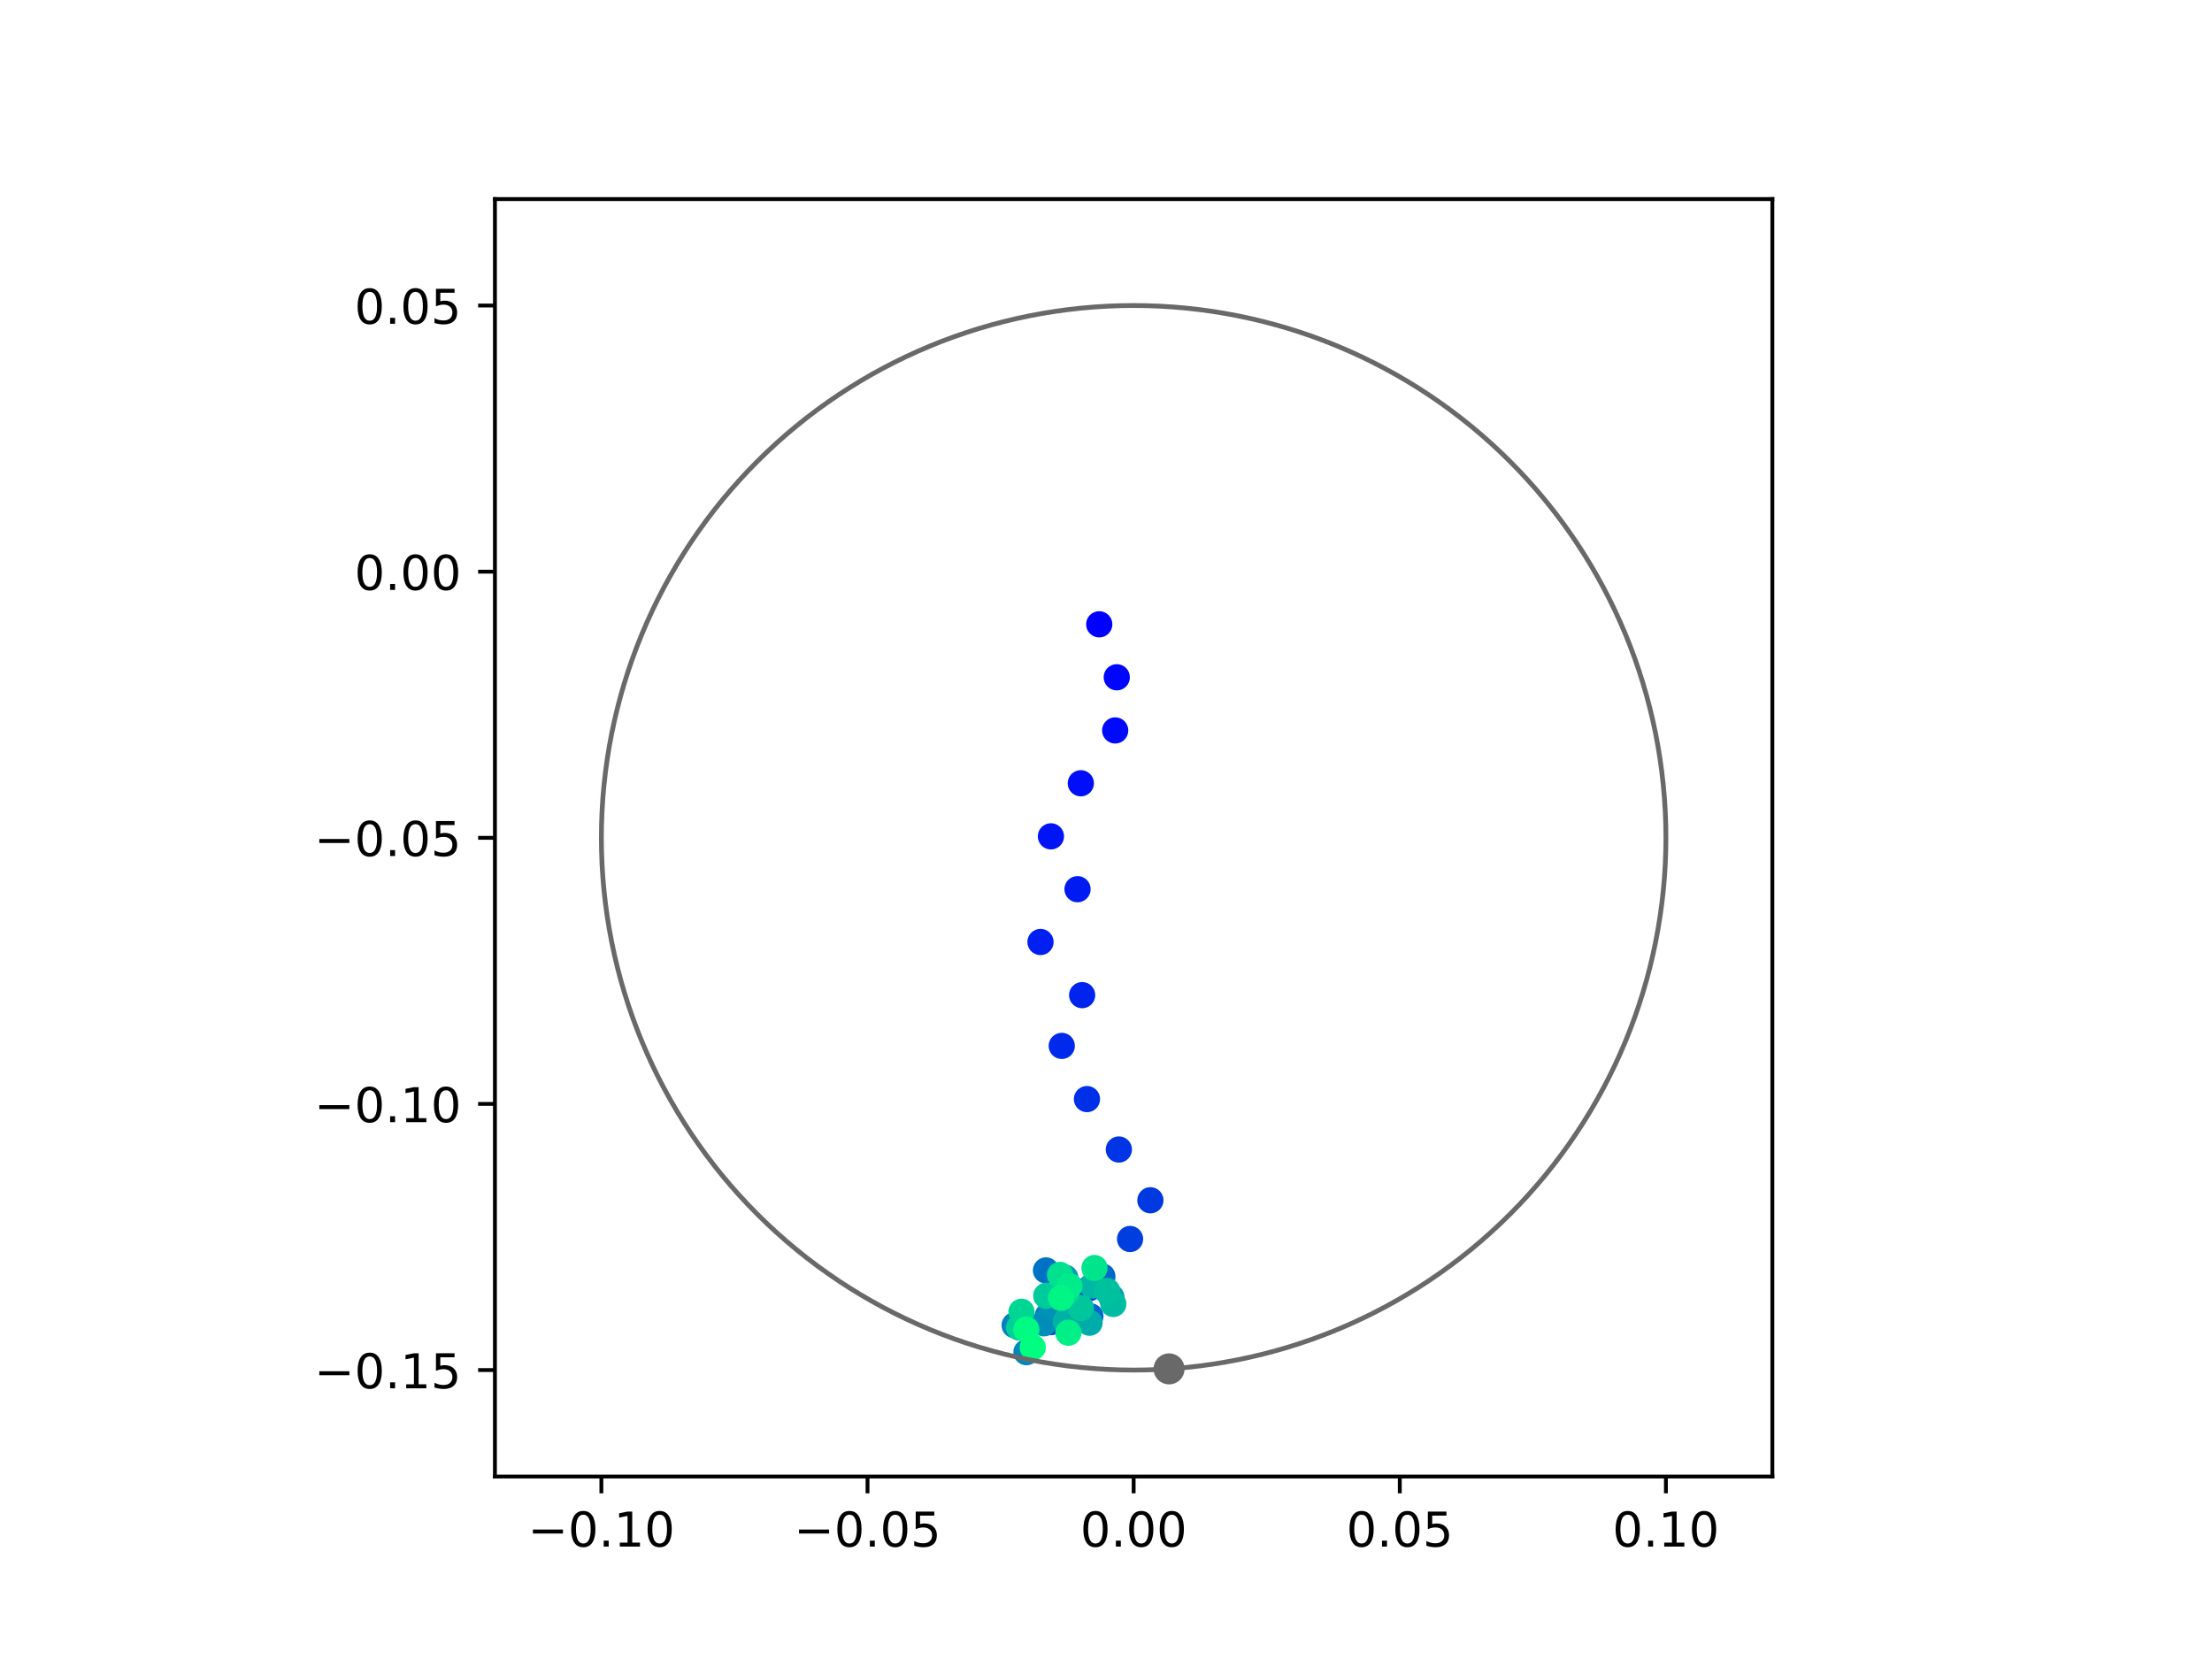 <?xml version="1.0" encoding="utf-8" standalone="no"?>
<!DOCTYPE svg PUBLIC "-//W3C//DTD SVG 1.1//EN"
  "http://www.w3.org/Graphics/SVG/1.1/DTD/svg11.dtd">
<!-- Created with matplotlib (https://matplotlib.org/) -->
<svg height="345.6pt" version="1.1" viewBox="0 0 460.8 345.6" width="460.8pt" xmlns="http://www.w3.org/2000/svg" xmlns:xlink="http://www.w3.org/1999/xlink">
 <defs>
  <style type="text/css">
*{stroke-linecap:butt;stroke-linejoin:round;}
  </style>
 </defs>
 <g id="figure_1">
  <g id="patch_1">
   <path d="M 0 345.6 
L 460.8 345.6 
L 460.8 0 
L 0 0 
z
" style="fill:#ffffff;"/>
  </g>
  <g id="axes_1">
   <g id="patch_2">
    <path d="M 103.104 307.584 
L 369.216 307.584 
L 369.216 41.472 
L 103.104 41.472 
z
" style="fill:#ffffff;"/>
   </g>
   <g id="PathCollection_1">
    <defs>
     <path d="M 0 2.236 
C 0.593 2.236 1.162 2 1.581 1.581 
C 2 1.162 2.236 0.593 2.236 0 
C 2.236 -0.593 2 -1.162 1.581 -1.581 
C 1.162 -2 0.593 -2.236 0 -2.236 
C -0.593 -2.236 -1.162 -2 -1.581 -1.581 
C -2 -1.162 -2.236 -0.593 -2.236 0 
C -2.236 0.593 -2 1.162 -1.581 1.581 
C -1.162 2 -0.593 2.236 0 2.236 
z
" id="C0_0_633f7e1a9c"/>
    </defs>
    <g clip-path="url(#pdd898a6375)">
     <use style="fill:#0000ff;stroke:#0000ff;" x="228.991" xlink:href="#C0_0_633f7e1a9c" y="130.056"/>
    </g>
    <g clip-path="url(#pdd898a6375)">
     <use style="fill:#0005fc;stroke:#0005fc;" x="232.644" xlink:href="#C0_0_633f7e1a9c" y="141.09"/>
    </g>
    <g clip-path="url(#pdd898a6375)">
     <use style="fill:#000afa;stroke:#000afa;" x="232.313" xlink:href="#C0_0_633f7e1a9c" y="152.161"/>
    </g>
    <g clip-path="url(#pdd898a6375)">
     <use style="fill:#000ff8;stroke:#000ff8;" x="225.155" xlink:href="#C0_0_633f7e1a9c" y="163.168"/>
    </g>
    <g clip-path="url(#pdd898a6375)">
     <use style="fill:#0014f5;stroke:#0014f5;" x="218.927" xlink:href="#C0_0_633f7e1a9c" y="174.226"/>
    </g>
    <g clip-path="url(#pdd898a6375)">
     <use style="fill:#001af2;stroke:#001af2;" x="224.469" xlink:href="#C0_0_633f7e1a9c" y="185.233"/>
    </g>
    <g clip-path="url(#pdd898a6375)">
     <use style="fill:#001ff0;stroke:#001ff0;" x="216.754" xlink:href="#C0_0_633f7e1a9c" y="196.234"/>
    </g>
    <g clip-path="url(#pdd898a6375)">
     <use style="fill:#0024ed;stroke:#0024ed;" x="225.429" xlink:href="#C0_0_633f7e1a9c" y="207.305"/>
    </g>
    <g clip-path="url(#pdd898a6375)">
     <use style="fill:#0029eb;stroke:#0029eb;" x="221.184" xlink:href="#C0_0_633f7e1a9c" y="217.88"/>
    </g>
    <g clip-path="url(#pdd898a6375)">
     <use style="fill:#002fe8;stroke:#002fe8;" x="226.435" xlink:href="#C0_0_633f7e1a9c" y="228.96"/>
    </g>
    <g clip-path="url(#pdd898a6375)">
     <use style="fill:#0034e5;stroke:#0034e5;" x="233.077" xlink:href="#C0_0_633f7e1a9c" y="239.464"/>
    </g>
    <g clip-path="url(#pdd898a6375)">
     <use style="fill:#0039e2;stroke:#0039e2;" x="239.649" xlink:href="#C0_0_633f7e1a9c" y="250.042"/>
    </g>
    <g clip-path="url(#pdd898a6375)">
     <use style="fill:#003ee0;stroke:#003ee0;" x="235.413" xlink:href="#C0_0_633f7e1a9c" y="258.104"/>
    </g>
    <g clip-path="url(#pdd898a6375)">
     <use style="fill:#0043de;stroke:#0043de;" x="227.027" xlink:href="#C0_0_633f7e1a9c" y="268.313"/>
    </g>
    <g clip-path="url(#pdd898a6375)">
     <use style="fill:#0049db;stroke:#0049db;" x="218.946" xlink:href="#C0_0_633f7e1a9c" y="275.423"/>
    </g>
    <g clip-path="url(#pdd898a6375)">
     <use style="fill:#004ed8;stroke:#004ed8;" x="222.339" xlink:href="#C0_0_633f7e1a9c" y="275.23"/>
    </g>
    <g clip-path="url(#pdd898a6375)">
     <use style="fill:#0053d6;stroke:#0053d6;" x="225.219" xlink:href="#C0_0_633f7e1a9c" y="273.232"/>
    </g>
    <g clip-path="url(#pdd898a6375)">
     <use style="fill:#0058d3;stroke:#0058d3;" x="222.619" xlink:href="#C0_0_633f7e1a9c" y="273.059"/>
    </g>
    <g clip-path="url(#pdd898a6375)">
     <use style="fill:#005ed0;stroke:#005ed0;" x="222.138" xlink:href="#C0_0_633f7e1a9c" y="272.011"/>
    </g>
    <g clip-path="url(#pdd898a6375)">
     <use style="fill:#0063ce;stroke:#0063ce;" x="227.147" xlink:href="#C0_0_633f7e1a9c" y="274.213"/>
    </g>
    <g clip-path="url(#pdd898a6375)">
     <use style="fill:#0068cb;stroke:#0068cb;" x="229.651" xlink:href="#C0_0_633f7e1a9c" y="265.921"/>
    </g>
    <g clip-path="url(#pdd898a6375)">
     <use style="fill:#006dc8;stroke:#006dc8;" x="219.223" xlink:href="#C0_0_633f7e1a9c" y="272.84"/>
    </g>
    <g clip-path="url(#pdd898a6375)">
     <use style="fill:#0072c6;stroke:#0072c6;" x="217.899" xlink:href="#C0_0_633f7e1a9c" y="264.653"/>
    </g>
    <g clip-path="url(#pdd898a6375)">
     <use style="fill:#0078c3;stroke:#0078c3;" x="223.221" xlink:href="#C0_0_633f7e1a9c" y="273.518"/>
    </g>
    <g clip-path="url(#pdd898a6375)">
     <use style="fill:#007dc0;stroke:#007dc0;" x="218.275" xlink:href="#C0_0_633f7e1a9c" y="274.082"/>
    </g>
    <g clip-path="url(#pdd898a6375)">
     <use style="fill:#0082be;stroke:#0082be;" x="211.366" xlink:href="#C0_0_633f7e1a9c" y="276.071"/>
    </g>
    <g clip-path="url(#pdd898a6375)">
     <use style="fill:#0087bc;stroke:#0087bc;" x="213.824" xlink:href="#C0_0_633f7e1a9c" y="281.684"/>
    </g>
    <g clip-path="url(#pdd898a6375)">
     <use style="fill:#008db8;stroke:#008db8;" x="217.474" xlink:href="#C0_0_633f7e1a9c" y="275.674"/>
    </g>
    <g clip-path="url(#pdd898a6375)">
     <use style="fill:#0092b6;stroke:#0092b6;" x="219.083" xlink:href="#C0_0_633f7e1a9c" y="272.233"/>
    </g>
    <g clip-path="url(#pdd898a6375)">
     <use style="fill:#0097b3;stroke:#0097b3;" x="223.018" xlink:href="#C0_0_633f7e1a9c" y="275.233"/>
    </g>
    <g clip-path="url(#pdd898a6375)">
     <use style="fill:#009cb1;stroke:#009cb1;" x="221.91" xlink:href="#C0_0_633f7e1a9c" y="266.16"/>
    </g>
    <g clip-path="url(#pdd898a6375)">
     <use style="fill:#00a1ae;stroke:#00a1ae;" x="231.516" xlink:href="#C0_0_633f7e1a9c" y="270.212"/>
    </g>
    <g clip-path="url(#pdd898a6375)">
     <use style="fill:#00a7ac;stroke:#00a7ac;" x="225.287" xlink:href="#C0_0_633f7e1a9c" y="274.743"/>
    </g>
    <g clip-path="url(#pdd898a6375)">
     <use style="fill:#00aca9;stroke:#00aca9;" x="226.973" xlink:href="#C0_0_633f7e1a9c" y="275.545"/>
    </g>
    <g clip-path="url(#pdd898a6375)">
     <use style="fill:#00b1a6;stroke:#00b1a6;" x="222.021" xlink:href="#C0_0_633f7e1a9c" y="275.288"/>
    </g>
    <g clip-path="url(#pdd898a6375)">
     <use style="fill:#00b6a4;stroke:#00b6a4;" x="227.592" xlink:href="#C0_0_633f7e1a9c" y="267.794"/>
    </g>
    <g clip-path="url(#pdd898a6375)">
     <use style="fill:#00bca1;stroke:#00bca1;" x="231.919" xlink:href="#C0_0_633f7e1a9c" y="271.638"/>
    </g>
    <g clip-path="url(#pdd898a6375)">
     <use style="fill:#00c19e;stroke:#00c19e;" x="230.657" xlink:href="#C0_0_633f7e1a9c" y="268.947"/>
    </g>
    <g clip-path="url(#pdd898a6375)">
     <use style="fill:#00c69c;stroke:#00c69c;" x="225.181" xlink:href="#C0_0_633f7e1a9c" y="272.47"/>
    </g>
    <g clip-path="url(#pdd898a6375)">
     <use style="fill:#00cb9a;stroke:#00cb9a;" x="217.955" xlink:href="#C0_0_633f7e1a9c" y="269.934"/>
    </g>
    <g clip-path="url(#pdd898a6375)">
     <use style="fill:#00d097;stroke:#00d097;" x="212.301" xlink:href="#C0_0_633f7e1a9c" y="276.547"/>
    </g>
    <g clip-path="url(#pdd898a6375)">
     <use style="fill:#00d694;stroke:#00d694;" x="212.793" xlink:href="#C0_0_633f7e1a9c" y="273.266"/>
    </g>
    <g clip-path="url(#pdd898a6375)">
     <use style="fill:#00db92;stroke:#00db92;" x="222.127" xlink:href="#C0_0_633f7e1a9c" y="269.326"/>
    </g>
    <g clip-path="url(#pdd898a6375)">
     <use style="fill:#00e08f;stroke:#00e08f;" x="220.827" xlink:href="#C0_0_633f7e1a9c" y="265.589"/>
    </g>
    <g clip-path="url(#pdd898a6375)">
     <use style="fill:#00e58c;stroke:#00e58c;" x="228.009" xlink:href="#C0_0_633f7e1a9c" y="264.153"/>
    </g>
    <g clip-path="url(#pdd898a6375)">
     <use style="fill:#00eb8a;stroke:#00eb8a;" x="222.79" xlink:href="#C0_0_633f7e1a9c" y="267.924"/>
    </g>
    <g clip-path="url(#pdd898a6375)">
     <use style="fill:#00f087;stroke:#00f087;" x="222.56" xlink:href="#C0_0_633f7e1a9c" y="277.633"/>
    </g>
    <g clip-path="url(#pdd898a6375)">
     <use style="fill:#00f584;stroke:#00f584;" x="221.028" xlink:href="#C0_0_633f7e1a9c" y="270.36"/>
    </g>
    <g clip-path="url(#pdd898a6375)">
     <use style="fill:#00fa82;stroke:#00fa82;" x="213.798" xlink:href="#C0_0_633f7e1a9c" y="276.968"/>
    </g>
    <g clip-path="url(#pdd898a6375)">
     <use style="fill:#00ff80;stroke:#00ff80;" x="215.139" xlink:href="#C0_0_633f7e1a9c" y="280.687"/>
    </g>
   </g>
   <g id="PathCollection_2">
    <defs>
     <path d="M 0 2.739 
C 0.726 2.739 1.423 2.45 1.936 1.936 
C 2.45 1.423 2.739 0.726 2.739 0 
C 2.739 -0.726 2.45 -1.423 1.936 -1.936 
C 1.423 -2.45 0.726 -2.739 0 -2.739 
C -0.726 -2.739 -1.423 -2.45 -1.936 -1.936 
C -2.45 -1.423 -2.739 -0.726 -2.739 0 
C -2.739 0.726 -2.45 1.423 -1.936 1.936 
C -1.423 2.45 -0.726 2.739 0 2.739 
z
" id="m0996f4f474" style="stroke:#696969;"/>
    </defs>
    <g clip-path="url(#pdd898a6375)">
     <use style="fill:#696969;stroke:#696969;" x="243.537" xlink:href="#m0996f4f474" y="285.162"/>
    </g>
   </g>
   <g id="patch_3">
    <path clip-path="url(#pdd898a6375)" d="M 236.16 285.408 
C 265.566 285.408 293.771 273.725 314.564 252.932 
C 335.357 232.139 347.04 203.934 347.04 174.528 
C 347.04 145.122 335.357 116.917 314.564 96.124 
C 293.771 75.331 265.566 63.648 236.16 63.648 
C 206.754 63.648 178.549 75.331 157.756 96.124 
C 136.963 116.917 125.28 145.122 125.28 174.528 
C 125.28 203.934 136.963 232.139 157.756 252.932 
C 178.549 273.725 206.754 285.408 236.16 285.408 
z
" style="fill:none;stroke:#696969;stroke-linejoin:miter;"/>
   </g>
   <g id="matplotlib.axis_1">
    <g id="xtick_1">
     <g id="line2d_1">
      <defs>
       <path d="M 0 0 
L 0 3.5 
" id="m285830fc6a" style="stroke:#000000;stroke-width:0.8;"/>
      </defs>
      <g>
       <use style="stroke:#000000;stroke-width:0.8;" x="125.28" xlink:href="#m285830fc6a" y="307.584"/>
      </g>
     </g>
     <g id="text_1">
      <!-- −0.10 -->
      <defs>
       <path d="M 10.594 35.5 
L 73.188 35.5 
L 73.188 27.203 
L 10.594 27.203 
z
" id="DejaVuSans-8722"/>
       <path d="M 31.781 66.406 
Q 24.172 66.406 20.328 58.906 
Q 16.5 51.422 16.5 36.375 
Q 16.5 21.391 20.328 13.891 
Q 24.172 6.391 31.781 6.391 
Q 39.453 6.391 43.281 13.891 
Q 47.125 21.391 47.125 36.375 
Q 47.125 51.422 43.281 58.906 
Q 39.453 66.406 31.781 66.406 
z
M 31.781 74.219 
Q 44.047 74.219 50.516 64.516 
Q 56.984 54.828 56.984 36.375 
Q 56.984 17.969 50.516 8.266 
Q 44.047 -1.422 31.781 -1.422 
Q 19.531 -1.422 13.062 8.266 
Q 6.594 17.969 6.594 36.375 
Q 6.594 54.828 13.062 64.516 
Q 19.531 74.219 31.781 74.219 
z
" id="DejaVuSans-48"/>
       <path d="M 10.688 12.406 
L 21 12.406 
L 21 0 
L 10.688 0 
z
" id="DejaVuSans-46"/>
       <path d="M 12.406 8.297 
L 28.516 8.297 
L 28.516 63.922 
L 10.984 60.406 
L 10.984 69.391 
L 28.422 72.906 
L 38.281 72.906 
L 38.281 8.297 
L 54.391 8.297 
L 54.391 0 
L 12.406 0 
z
" id="DejaVuSans-49"/>
      </defs>
      <g transform="translate(109.957 322.182)scale(0.1 -0.1)">
       <use xlink:href="#DejaVuSans-8722"/>
       <use x="83.789" xlink:href="#DejaVuSans-48"/>
       <use x="147.412" xlink:href="#DejaVuSans-46"/>
       <use x="179.199" xlink:href="#DejaVuSans-49"/>
       <use x="242.822" xlink:href="#DejaVuSans-48"/>
      </g>
     </g>
    </g>
    <g id="xtick_2">
     <g id="line2d_2">
      <g>
       <use style="stroke:#000000;stroke-width:0.8;" x="180.72" xlink:href="#m285830fc6a" y="307.584"/>
      </g>
     </g>
     <g id="text_2">
      <!-- −0.05 -->
      <defs>
       <path d="M 10.797 72.906 
L 49.516 72.906 
L 49.516 64.594 
L 19.828 64.594 
L 19.828 46.734 
Q 21.969 47.469 24.109 47.828 
Q 26.266 48.188 28.422 48.188 
Q 40.625 48.188 47.75 41.5 
Q 54.891 34.812 54.891 23.391 
Q 54.891 11.625 47.562 5.094 
Q 40.234 -1.422 26.906 -1.422 
Q 22.312 -1.422 17.547 -0.641 
Q 12.797 0.141 7.719 1.703 
L 7.719 11.625 
Q 12.109 9.234 16.797 8.062 
Q 21.484 6.891 26.703 6.891 
Q 35.156 6.891 40.078 11.328 
Q 45.016 15.766 45.016 23.391 
Q 45.016 31 40.078 35.438 
Q 35.156 39.891 26.703 39.891 
Q 22.75 39.891 18.812 39.016 
Q 14.891 38.141 10.797 36.281 
z
" id="DejaVuSans-53"/>
      </defs>
      <g transform="translate(165.397 322.182)scale(0.1 -0.1)">
       <use xlink:href="#DejaVuSans-8722"/>
       <use x="83.789" xlink:href="#DejaVuSans-48"/>
       <use x="147.412" xlink:href="#DejaVuSans-46"/>
       <use x="179.199" xlink:href="#DejaVuSans-48"/>
       <use x="242.822" xlink:href="#DejaVuSans-53"/>
      </g>
     </g>
    </g>
    <g id="xtick_3">
     <g id="line2d_3">
      <g>
       <use style="stroke:#000000;stroke-width:0.8;" x="236.16" xlink:href="#m285830fc6a" y="307.584"/>
      </g>
     </g>
     <g id="text_3">
      <!-- 0.00 -->
      <g transform="translate(225.027 322.182)scale(0.1 -0.1)">
       <use xlink:href="#DejaVuSans-48"/>
       <use x="63.623" xlink:href="#DejaVuSans-46"/>
       <use x="95.41" xlink:href="#DejaVuSans-48"/>
       <use x="159.033" xlink:href="#DejaVuSans-48"/>
      </g>
     </g>
    </g>
    <g id="xtick_4">
     <g id="line2d_4">
      <g>
       <use style="stroke:#000000;stroke-width:0.8;" x="291.6" xlink:href="#m285830fc6a" y="307.584"/>
      </g>
     </g>
     <g id="text_4">
      <!-- 0.05 -->
      <g transform="translate(280.467 322.182)scale(0.1 -0.1)">
       <use xlink:href="#DejaVuSans-48"/>
       <use x="63.623" xlink:href="#DejaVuSans-46"/>
       <use x="95.41" xlink:href="#DejaVuSans-48"/>
       <use x="159.033" xlink:href="#DejaVuSans-53"/>
      </g>
     </g>
    </g>
    <g id="xtick_5">
     <g id="line2d_5">
      <g>
       <use style="stroke:#000000;stroke-width:0.8;" x="347.04" xlink:href="#m285830fc6a" y="307.584"/>
      </g>
     </g>
     <g id="text_5">
      <!-- 0.10 -->
      <g transform="translate(335.907 322.182)scale(0.1 -0.1)">
       <use xlink:href="#DejaVuSans-48"/>
       <use x="63.623" xlink:href="#DejaVuSans-46"/>
       <use x="95.41" xlink:href="#DejaVuSans-49"/>
       <use x="159.033" xlink:href="#DejaVuSans-48"/>
      </g>
     </g>
    </g>
   </g>
   <g id="matplotlib.axis_2">
    <g id="ytick_1">
     <g id="line2d_6">
      <defs>
       <path d="M 0 0 
L -3.5 0 
" id="m206d7387f8" style="stroke:#000000;stroke-width:0.8;"/>
      </defs>
      <g>
       <use style="stroke:#000000;stroke-width:0.8;" x="103.104" xlink:href="#m206d7387f8" y="285.408"/>
      </g>
     </g>
     <g id="text_6">
      <!-- −0.15 -->
      <g transform="translate(65.459 289.207)scale(0.1 -0.1)">
       <use xlink:href="#DejaVuSans-8722"/>
       <use x="83.789" xlink:href="#DejaVuSans-48"/>
       <use x="147.412" xlink:href="#DejaVuSans-46"/>
       <use x="179.199" xlink:href="#DejaVuSans-49"/>
       <use x="242.822" xlink:href="#DejaVuSans-53"/>
      </g>
     </g>
    </g>
    <g id="ytick_2">
     <g id="line2d_7">
      <g>
       <use style="stroke:#000000;stroke-width:0.8;" x="103.104" xlink:href="#m206d7387f8" y="229.968"/>
      </g>
     </g>
     <g id="text_7">
      <!-- −0.10 -->
      <g transform="translate(65.459 233.767)scale(0.1 -0.1)">
       <use xlink:href="#DejaVuSans-8722"/>
       <use x="83.789" xlink:href="#DejaVuSans-48"/>
       <use x="147.412" xlink:href="#DejaVuSans-46"/>
       <use x="179.199" xlink:href="#DejaVuSans-49"/>
       <use x="242.822" xlink:href="#DejaVuSans-48"/>
      </g>
     </g>
    </g>
    <g id="ytick_3">
     <g id="line2d_8">
      <g>
       <use style="stroke:#000000;stroke-width:0.8;" x="103.104" xlink:href="#m206d7387f8" y="174.528"/>
      </g>
     </g>
     <g id="text_8">
      <!-- −0.05 -->
      <g transform="translate(65.459 178.327)scale(0.1 -0.1)">
       <use xlink:href="#DejaVuSans-8722"/>
       <use x="83.789" xlink:href="#DejaVuSans-48"/>
       <use x="147.412" xlink:href="#DejaVuSans-46"/>
       <use x="179.199" xlink:href="#DejaVuSans-48"/>
       <use x="242.822" xlink:href="#DejaVuSans-53"/>
      </g>
     </g>
    </g>
    <g id="ytick_4">
     <g id="line2d_9">
      <g>
       <use style="stroke:#000000;stroke-width:0.8;" x="103.104" xlink:href="#m206d7387f8" y="119.088"/>
      </g>
     </g>
     <g id="text_9">
      <!-- 0.00 -->
      <g transform="translate(73.838 122.887)scale(0.1 -0.1)">
       <use xlink:href="#DejaVuSans-48"/>
       <use x="63.623" xlink:href="#DejaVuSans-46"/>
       <use x="95.41" xlink:href="#DejaVuSans-48"/>
       <use x="159.033" xlink:href="#DejaVuSans-48"/>
      </g>
     </g>
    </g>
    <g id="ytick_5">
     <g id="line2d_10">
      <g>
       <use style="stroke:#000000;stroke-width:0.8;" x="103.104" xlink:href="#m206d7387f8" y="63.648"/>
      </g>
     </g>
     <g id="text_10">
      <!-- 0.05 -->
      <g transform="translate(73.838 67.447)scale(0.1 -0.1)">
       <use xlink:href="#DejaVuSans-48"/>
       <use x="63.623" xlink:href="#DejaVuSans-46"/>
       <use x="95.41" xlink:href="#DejaVuSans-48"/>
       <use x="159.033" xlink:href="#DejaVuSans-53"/>
      </g>
     </g>
    </g>
   </g>
   <g id="patch_4">
    <path d="M 103.104 307.584 
L 103.104 41.472 
" style="fill:none;stroke:#000000;stroke-linecap:square;stroke-linejoin:miter;stroke-width:0.8;"/>
   </g>
   <g id="patch_5">
    <path d="M 369.216 307.584 
L 369.216 41.472 
" style="fill:none;stroke:#000000;stroke-linecap:square;stroke-linejoin:miter;stroke-width:0.8;"/>
   </g>
   <g id="patch_6">
    <path d="M 103.104 307.584 
L 369.216 307.584 
" style="fill:none;stroke:#000000;stroke-linecap:square;stroke-linejoin:miter;stroke-width:0.8;"/>
   </g>
   <g id="patch_7">
    <path d="M 103.104 41.472 
L 369.216 41.472 
" style="fill:none;stroke:#000000;stroke-linecap:square;stroke-linejoin:miter;stroke-width:0.8;"/>
   </g>
  </g>
 </g>
 <defs>
  <clipPath id="pdd898a6375">
   <rect height="266.112" width="266.112" x="103.104" y="41.472"/>
  </clipPath>
 </defs>
</svg>
